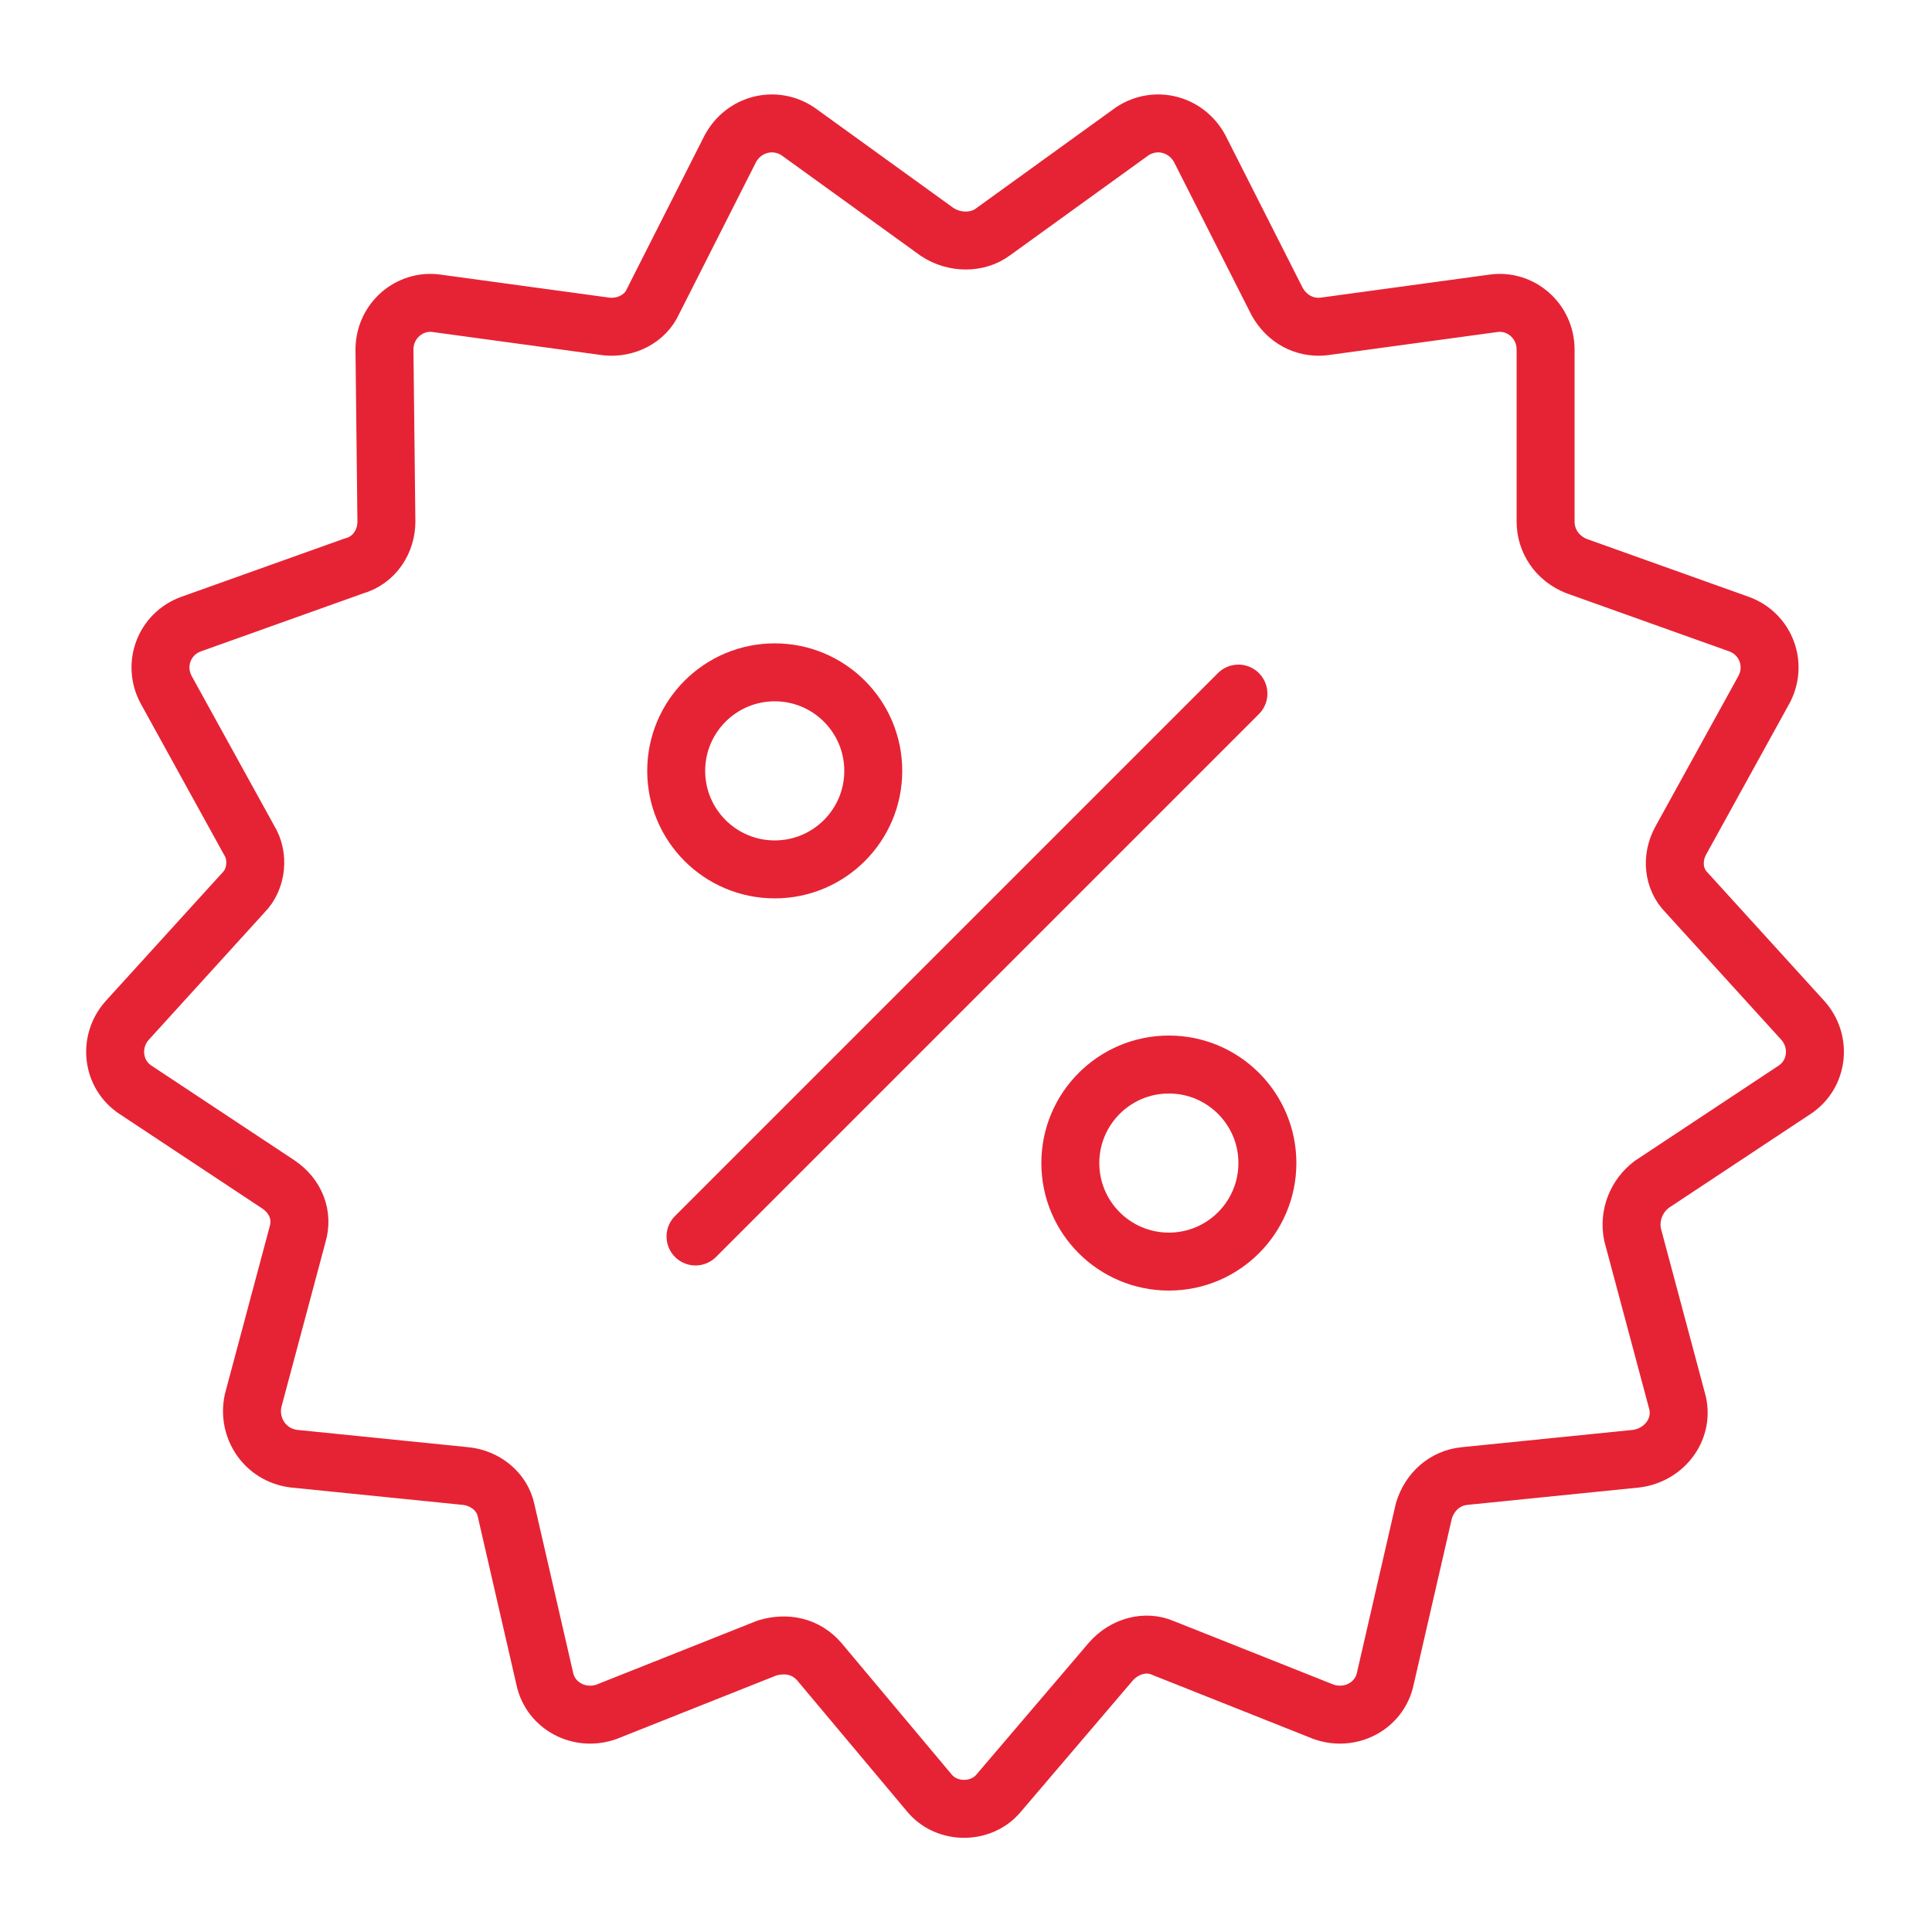 <svg width="50" height="50" viewBox="0 0 50 50" fill="none" xmlns="http://www.w3.org/2000/svg">
<path d="M25.7 6L29.3 3.4C29.9 3 30.7 3.2 31.05 3.85L33.05 7.8C33.3 8.25 33.75 8.5 34.25 8.45L38.65 7.85C39.35 7.75 40 8.3 40 9.05V13.5C40 14 40.3 14.45 40.8 14.65L45 16.15C45.7 16.4 46 17.2 45.65 17.85L43.5 21.75C43.25 22.2 43.3 22.75 43.65 23.1L46.65 26.4C47.15 26.95 47.05 27.8 46.45 28.2L42.75 30.65C42.35 30.95 42.15 31.45 42.25 31.95L43.4 36.25C43.6 36.95 43.1 37.65 42.35 37.75L37.9 38.2C37.4 38.25 37 38.6 36.85 39.1L35.85 43.45C35.7 44.15 34.95 44.55 34.25 44.3L30.1 42.65C29.65 42.45 29.1 42.6 28.75 43L25.85 46.4C25.4 46.95 24.5 46.95 24.05 46.4L21.2 43C20.85 42.6 20.35 42.5 19.85 42.65L15.7 44.3C15 44.55 14.25 44.15 14.1 43.45L13.1 39.1C13 38.6 12.55 38.25 12.05 38.2L7.6 37.75C6.85 37.65 6.4 36.95 6.55 36.25L7.7 31.95C7.85 31.45 7.65 30.95 7.2 30.65L3.5 28.2C2.9 27.8 2.8 26.95 3.3 26.4L6.3 23.1C6.65 22.75 6.7 22.15 6.45 21.75L4.3 17.85C3.95 17.2 4.25 16.4 4.95 16.15L9.15 14.65C9.7 14.5 10 14 10 13.5L9.95 9.05C9.95 8.3 10.6 7.75 11.3 7.85L15.7 8.45C16.2 8.5 16.7 8.25 16.9 7.8L18.9 3.85C19.25 3.2 20.05 3 20.65 3.4L24.25 6C24.7 6.3 25.3 6.3 25.7 6Z" stroke="#E62334" stroke-width="1.5" stroke-miterlimit="10" stroke-linecap="round" stroke-linejoin="round"/>
<path d="M18 32L32.05 17.95" stroke="#E62334" stroke-width="1.5" stroke-miterlimit="10" stroke-linecap="round" stroke-linejoin="round"/>
<path d="M30.25 32.65C31.658 32.65 32.8 31.508 32.8 30.1C32.8 28.692 31.658 27.55 30.25 27.55C28.842 27.55 27.7 28.692 27.7 30.1C27.7 31.508 28.842 32.65 30.25 32.65Z" stroke="#E62334" stroke-width="1.5" stroke-miterlimit="10" stroke-linecap="round" stroke-linejoin="round"/>
<path d="M20.05 22.5C21.458 22.5 22.6 21.358 22.6 19.95C22.6 18.542 21.458 17.4 20.05 17.4C18.642 17.4 17.5 18.542 17.5 19.95C17.5 21.358 18.642 22.5 20.05 22.5Z" stroke="#E62334" stroke-width="1.5" stroke-miterlimit="10" stroke-linecap="round" stroke-linejoin="round"/>
</svg>
